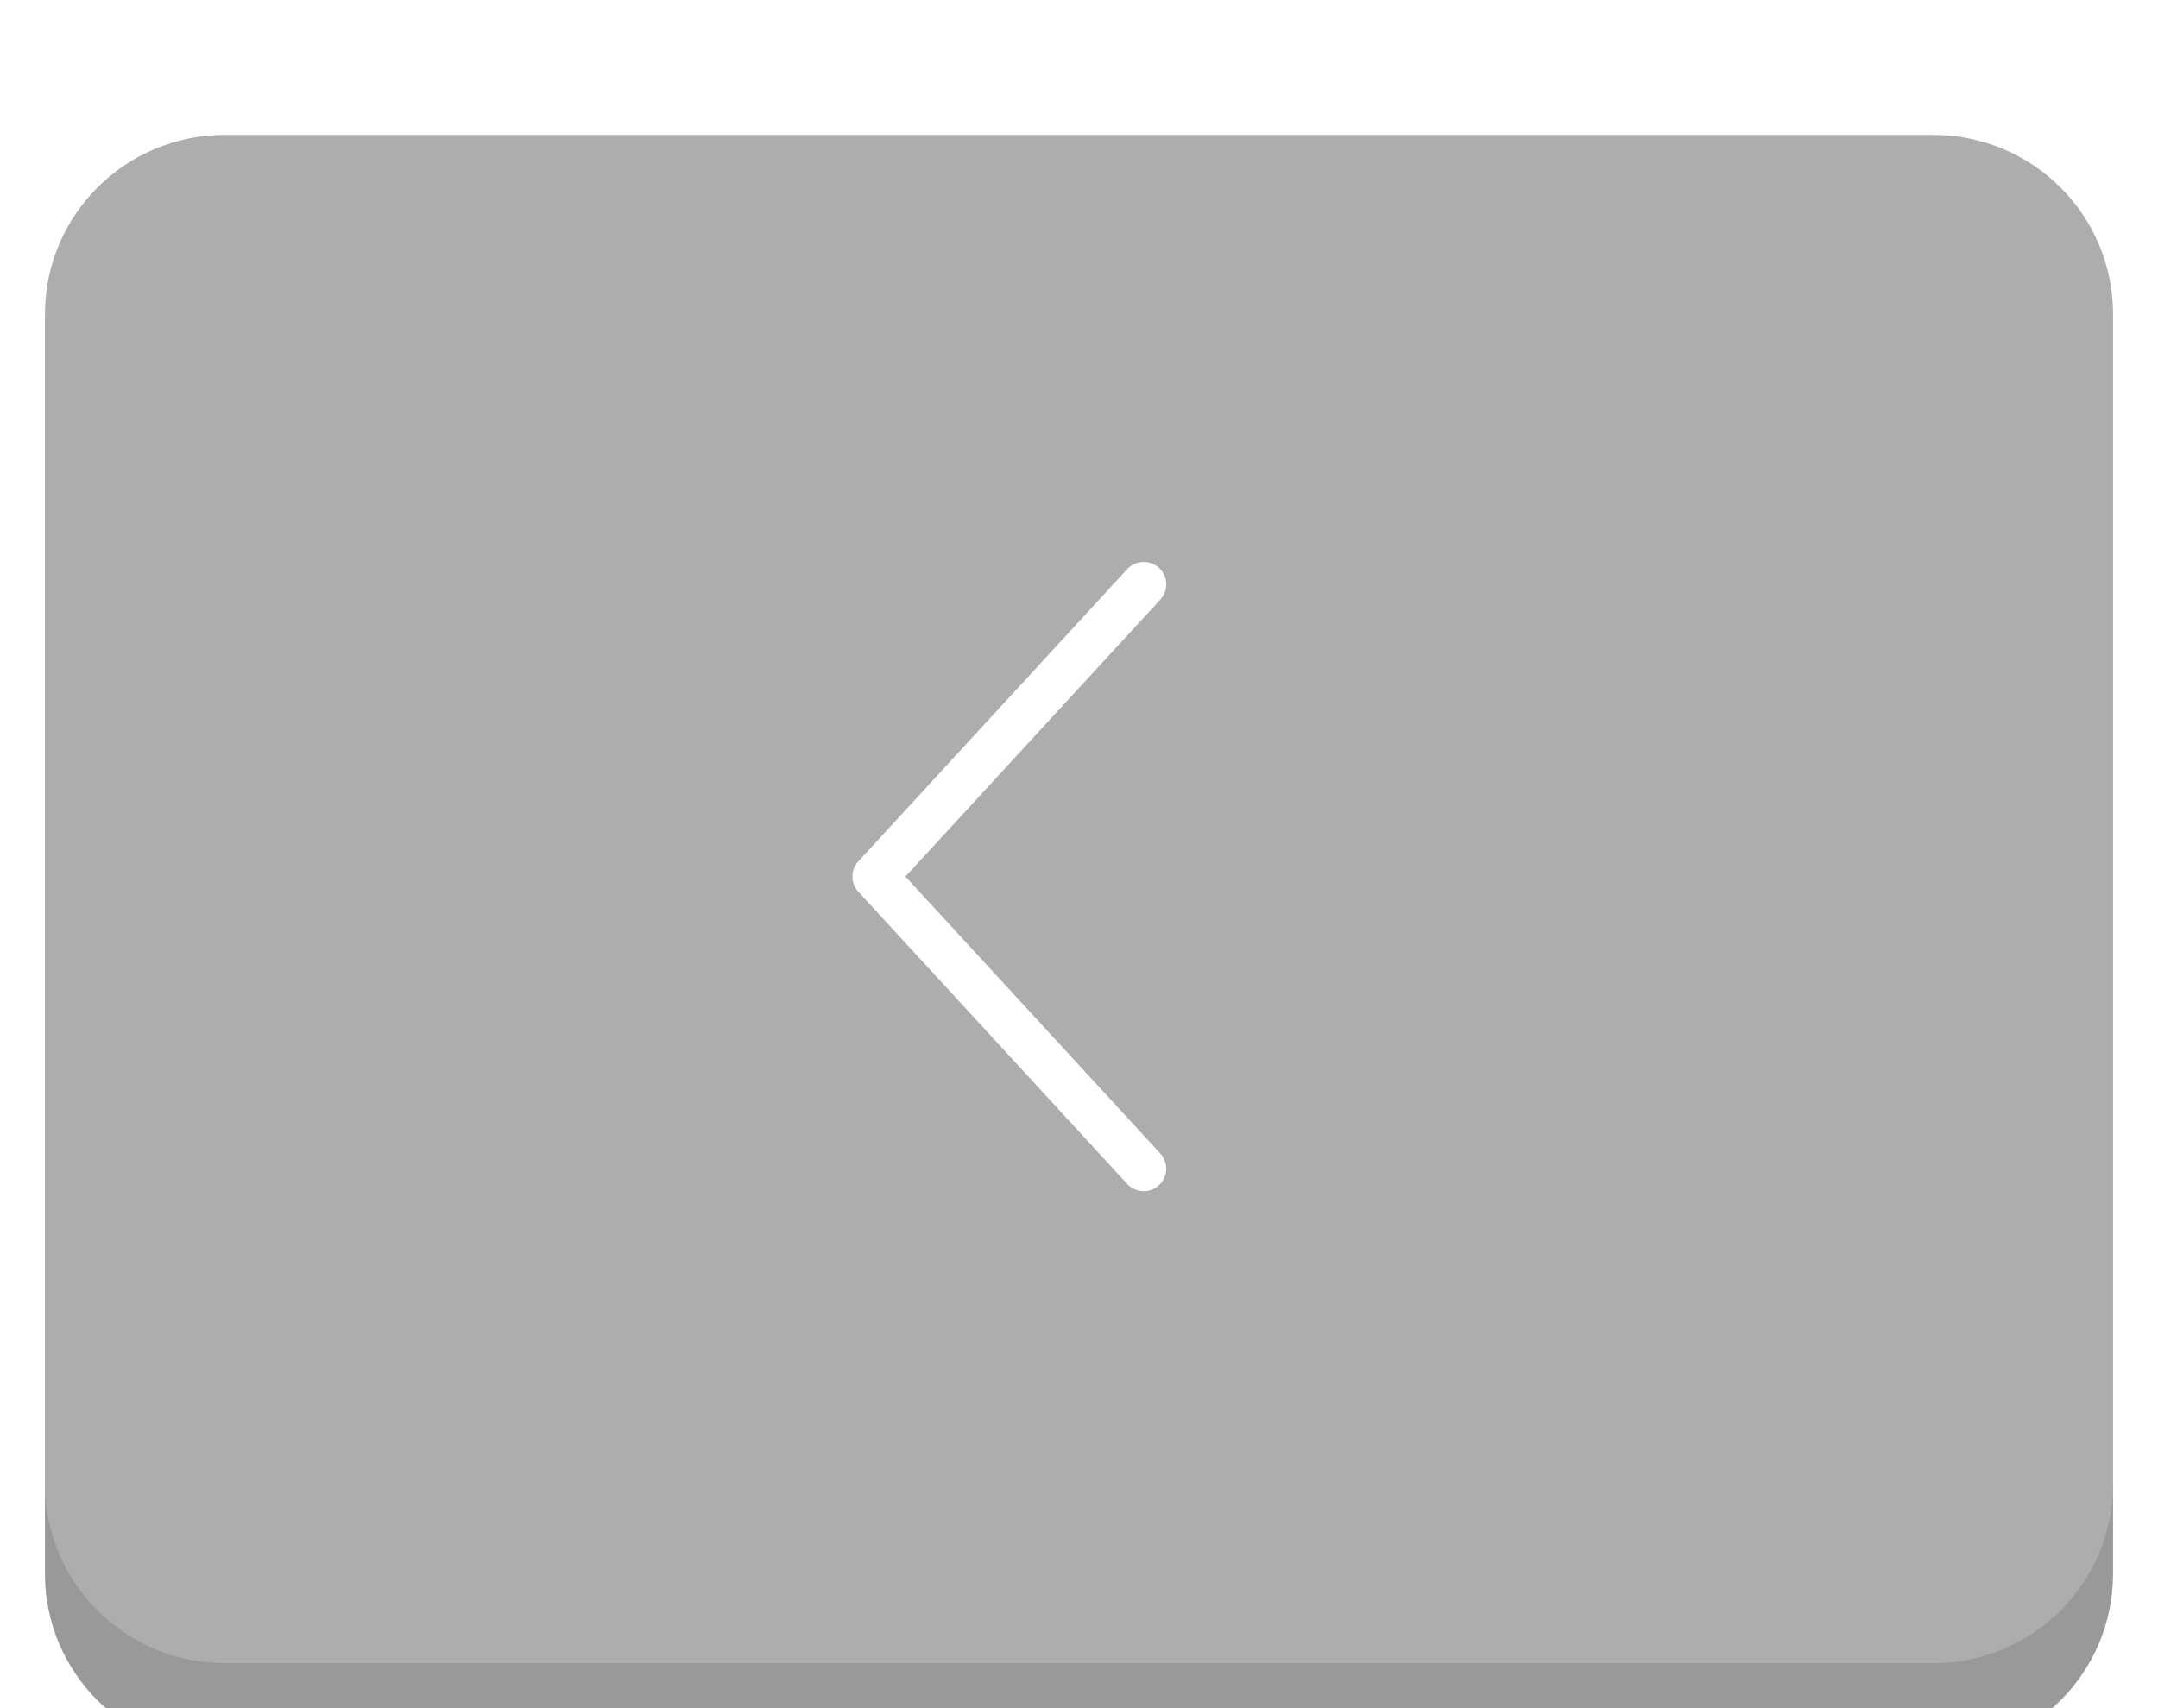 <svg xmlns="http://www.w3.org/2000/svg" xmlns:xlink="http://www.w3.org/1999/xlink" width="48" height="38" viewBox="0 0 48 38">
  <defs>
    <linearGradient id="back_disabled-c" x1="50%" x2="50%" y1="0%" y2="100%">
      <stop offset="0%" stop-color="#FFF"/>
      <stop offset="100%" stop-color="#FDFDFD"/>
    </linearGradient>
    <path id="back_disabled-b" d="M-4.21741495e-15,3.99 C-4.21741495e-15,1.786 1.789,0 4.002,0 L41.998,0 C44.208,0 46,1.785 46,3.99 L46,32.01 C46,34.214 44.211,36 41.998,36 L4.002,36 C1.792,36 -4.21741495e-15,34.215 -4.21741495e-15,32.01 L-4.21741495e-15,3.99 Z"/>
    <filter id="back_disabled-a" width="110.9%" height="116.7%" x="-5.4%" y="-4.2%" filterUnits="objectBoundingBox">
      <feOffset dy="2" in="SourceAlpha" result="shadowOffsetOuter1"/>
      <feGaussianBlur in="shadowOffsetOuter1" result="shadowBlurOuter1" stdDeviation=".5"/>
      <feComposite in="shadowBlurOuter1" in2="SourceAlpha" operator="out" result="shadowBlurOuter1"/>
      <feColorMatrix in="shadowBlurOuter1" values="0 0 0 0 0   0 0 0 0 0.455   0 0 0 0 1  0 0 0 0.05 0"/>
    </filter>
  </defs>
  <g fill="none" fill-rule="evenodd" opacity=".4" transform="translate(1 1)">
    <use fill="#000" filter="url(#back_disabled-a)" xlink:href="#back_disabled-b"/>
    <use fill="url(#back_disabled-c)" fill-opacity=".2" xlink:href="#back_disabled-b"/>
    <polyline stroke="#FFF" stroke-linecap="round" stroke-linejoin="round" points="-3.05 3.51 3.45 9.49 9.95 3.51" transform="rotate(90 6.45 21.5)"/>
  </g>
</svg>
